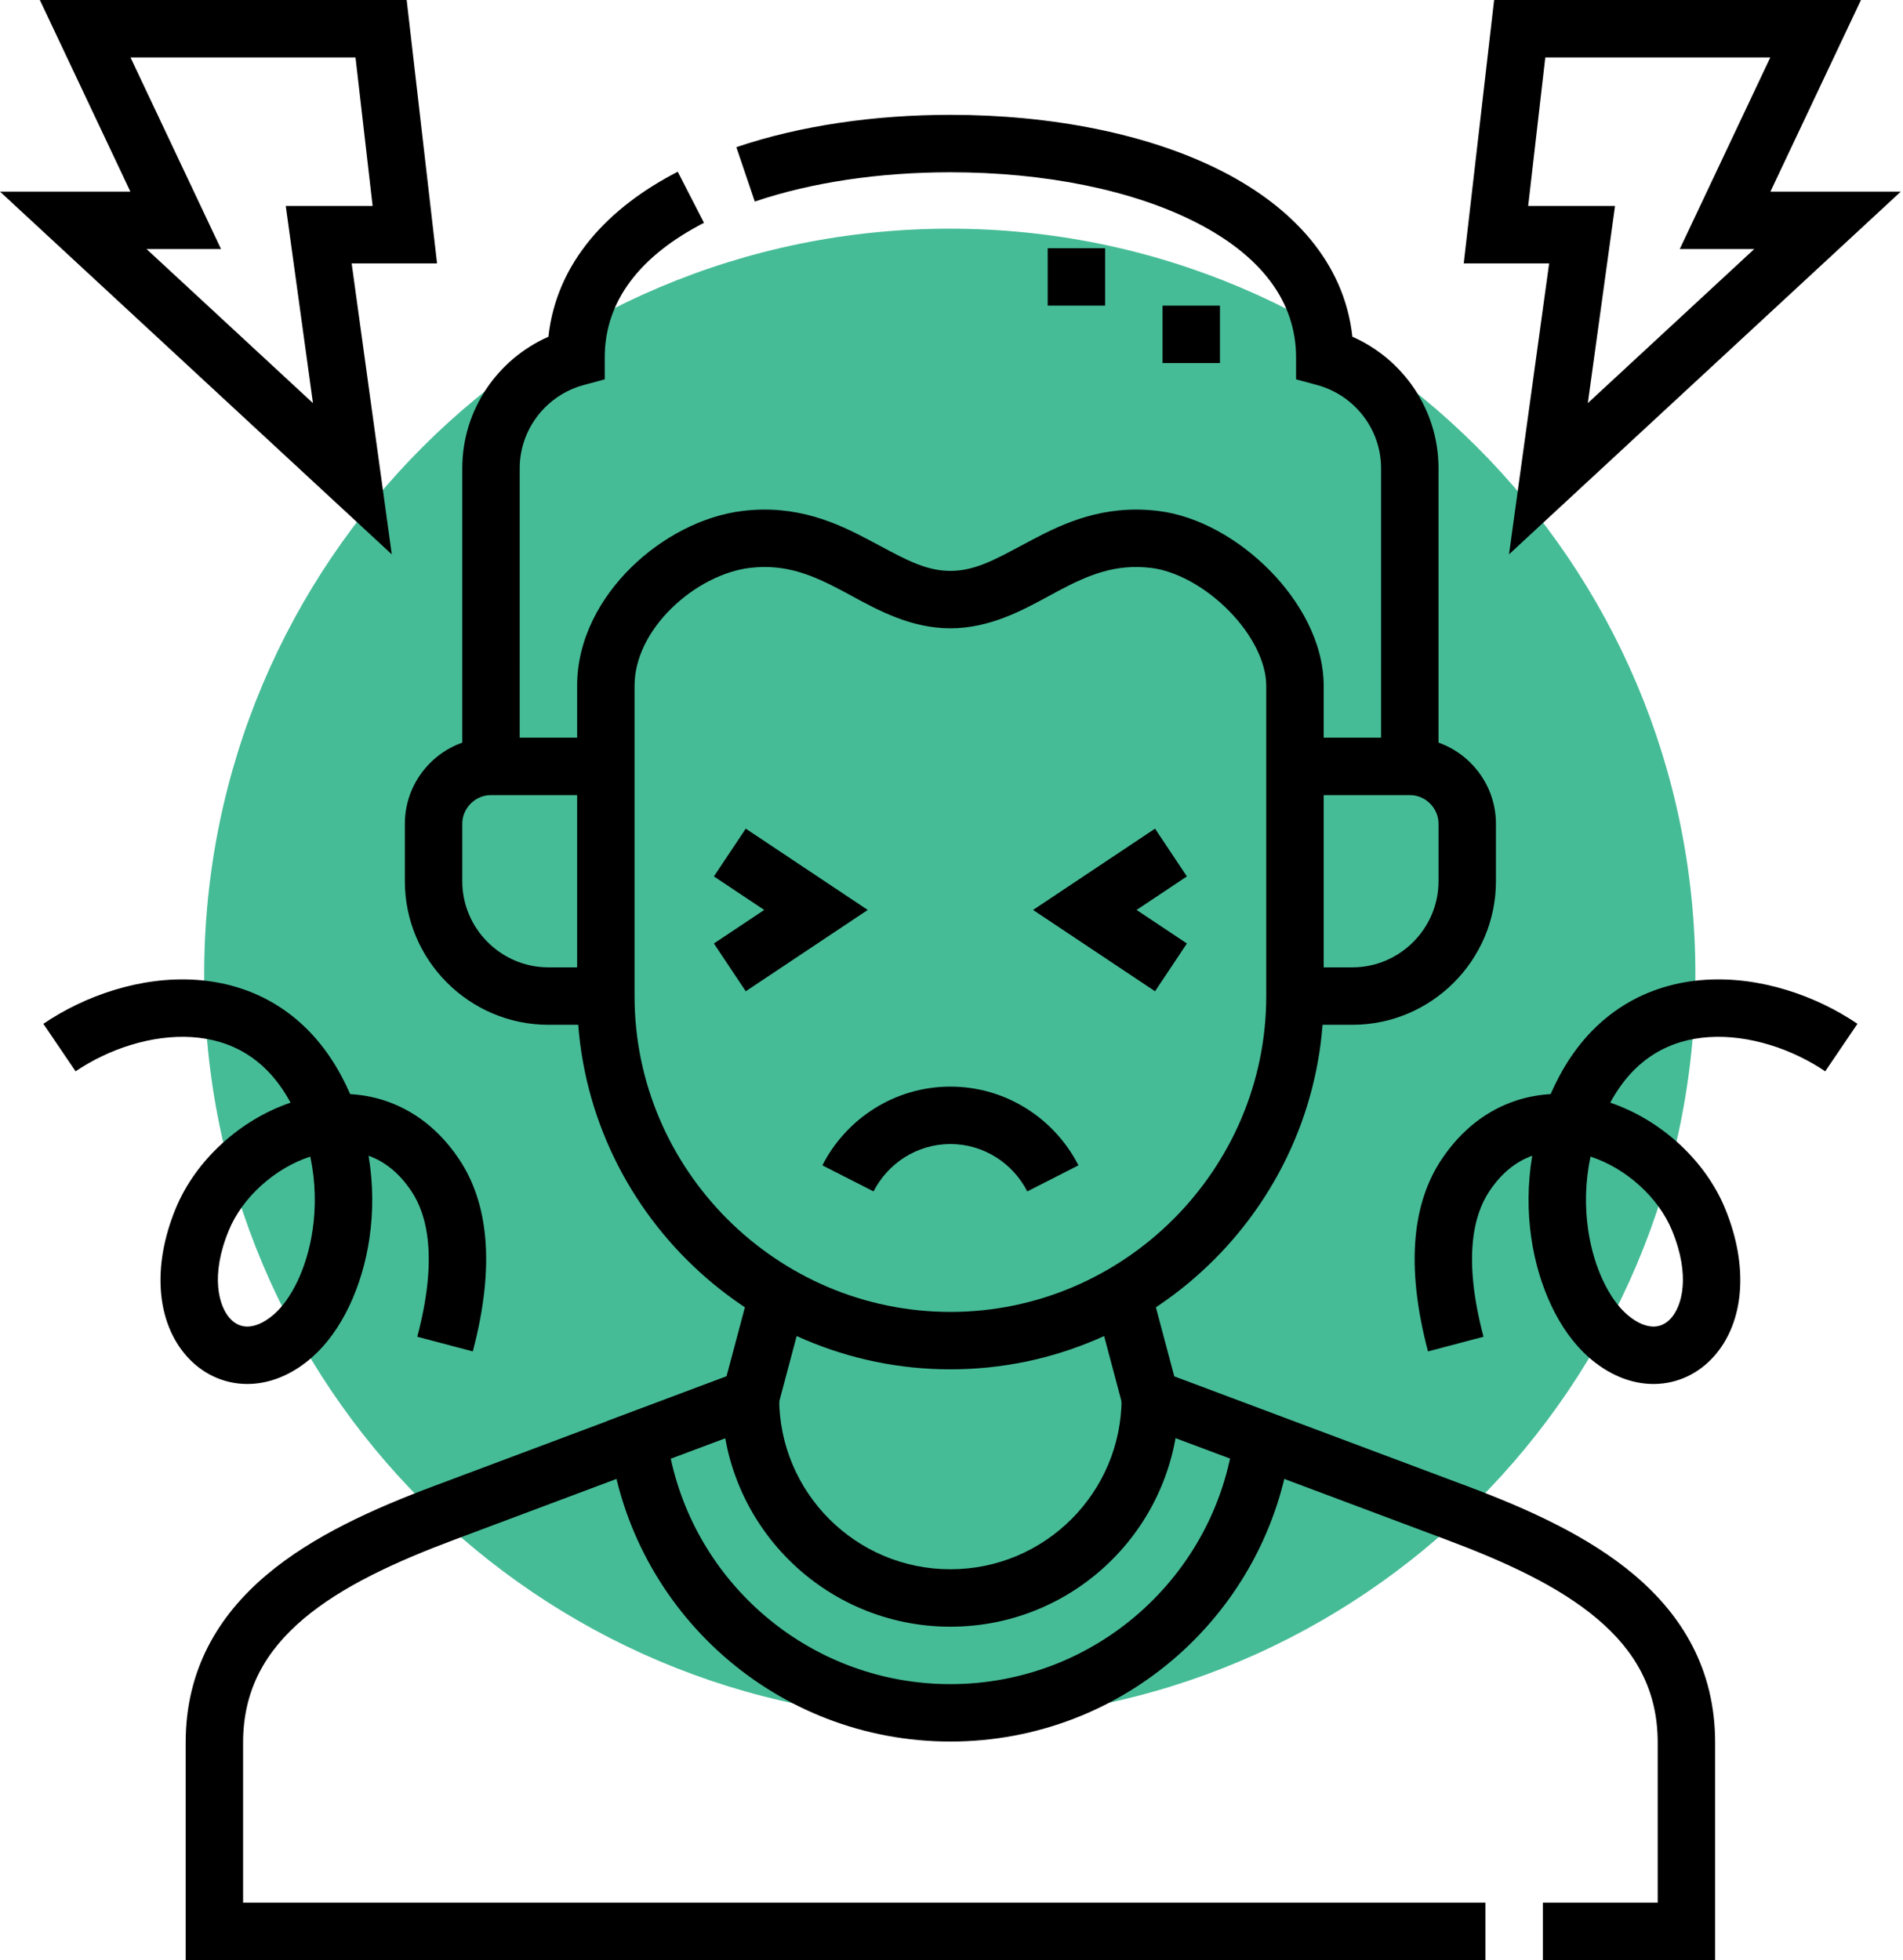 <svg width="233" height="240" viewBox="0 0 233 240" fill="none" xmlns="http://www.w3.org/2000/svg">
<path d="M116.289 210.579C166.707 210.579 207.579 169.707 207.579 119.289C207.579 68.872 166.707 28 116.289 28C65.872 28 25 68.872 25 119.289C25 169.707 65.872 210.579 116.289 210.579Z" fill="#46BC96"/>
<path fill-rule="evenodd" clip-rule="evenodd" d="M135.308 30.393V37.424H128.277V30.393H135.308ZM149.37 37.424V44.455H142.339V37.424H149.37ZM60.115 97.355C58.19 97.355 56.6 98.945 56.6 100.871V107.902C56.6 113.695 61.354 118.449 67.147 118.449H74.178V125.48H67.147C57.471 125.48 49.569 117.578 49.569 107.902V100.871C49.569 95.062 54.307 90.324 60.115 90.324H74.178V97.355H60.115ZM158.552 90.324H172.614C178.423 90.324 183.161 95.062 183.161 100.871V107.902C183.161 117.578 175.259 125.48 165.583 125.48H158.552V118.449H165.583C171.376 118.449 176.13 113.695 176.13 107.902V100.871C176.13 98.945 174.54 97.355 172.614 97.355H158.552V90.324ZM116.365 140.08C112.292 140.08 108.712 142.433 106.956 145.882L100.69 142.691C103.591 136.996 109.525 133.049 116.365 133.049C123.206 133.049 129.14 136.996 132.041 142.691L125.775 145.882C124.019 142.433 120.439 140.08 116.365 140.08ZM88.953 168.527L91.874 157.557L98.668 159.366L94.815 173.838L55.607 188.537C48.425 191.229 41.881 194.223 37.151 198.227C32.557 202.115 29.764 206.865 29.764 213.37V232.968H181.873V240H22.732V213.37C22.732 204.408 26.759 197.81 32.608 192.86C38.319 188.026 45.838 184.69 53.139 181.953L88.953 168.527ZM143.777 168.527L140.856 157.557L134.061 159.366L137.914 173.838L177.123 188.537C184.305 191.229 190.849 194.223 195.579 198.227C200.173 202.115 202.967 206.865 202.967 213.37V232.968H188.904V240H209.998V213.37C209.998 204.408 205.971 197.81 200.122 192.86C194.411 188.026 186.892 184.69 179.591 181.953L143.777 168.527Z" fill="black"/>
<path fill-rule="evenodd" clip-rule="evenodd" d="M82.126 178.596L93.119 174.475L90.65 167.891L74.31 174.017L74.68 176.791C77.425 197.365 95.042 213.242 116.365 213.242C137.688 213.242 155.304 197.365 158.05 176.791L151.081 175.861C148.795 192.99 134.117 206.21 116.365 206.21C99.57 206.21 85.526 194.377 82.126 178.596Z" fill="black"/>
<path fill-rule="evenodd" clip-rule="evenodd" d="M91.309 101.462L106.244 111.418L91.309 121.375L87.409 115.524L93.568 111.418L87.409 107.312L91.309 101.462ZM139.162 111.418L145.321 107.312L141.421 101.462L126.486 111.418L141.421 121.375L145.321 115.524L139.162 111.418ZM95.399 171.183C95.399 182.762 104.786 192.148 116.365 192.148C127.944 192.148 137.33 182.762 137.33 171.183H144.361C144.361 186.645 131.827 199.18 116.365 199.18C100.903 199.18 88.368 186.645 88.368 171.183H95.399Z" fill="black"/>
<path fill-rule="evenodd" clip-rule="evenodd" d="M107.65 66.785C111.103 68.633 113.47 69.9 116.365 69.9C119.26 69.9 121.627 68.633 125.08 66.785C125.474 66.574 125.882 66.356 126.307 66.131C130.247 64.044 135.14 61.765 141.761 62.554C146.81 63.156 151.808 66.121 155.49 69.868C159.154 73.595 162.068 78.669 162.068 83.963V121.965C162.068 147.11 141.51 167.668 116.365 167.668C91.22 167.668 70.662 147.106 70.662 121.965V83.963C70.662 78.252 73.526 73.162 77.284 69.472C81.035 65.789 86.029 63.143 90.969 62.554C97.59 61.765 102.483 64.044 106.423 66.131C106.848 66.356 107.256 66.574 107.65 66.785ZM103.131 72.344C99.494 70.417 96.209 69.01 91.801 69.536C88.648 69.912 85.039 71.711 82.21 74.49C79.387 77.261 77.694 80.647 77.694 83.963V121.965C77.694 143.223 95.104 160.636 116.365 160.636C137.627 160.636 155.036 143.227 155.036 121.965V83.963C155.036 81.168 153.393 77.765 150.476 74.796C147.577 71.847 143.972 69.899 140.929 69.536C136.521 69.01 133.236 70.417 129.599 72.344C129.21 72.55 128.809 72.768 128.396 72.993C125.158 74.754 121.152 76.932 116.365 76.932C111.578 76.932 107.572 74.754 104.334 72.993C103.921 72.768 103.52 72.55 103.131 72.344Z" fill="black"/>
<path fill-rule="evenodd" clip-rule="evenodd" d="M4.878 0H49.792L53.513 32.252L43.056 32.252L47.969 67.879L0 23.463H15.963L4.878 0ZM15.977 7.031L27.061 30.495H17.943L38.318 49.359L34.988 25.221L45.624 25.221L43.526 7.031H15.977ZM182.938 0H227.852L216.767 23.463H232.73L184.76 67.879L189.674 32.252L179.216 32.252L182.938 0ZM189.204 7.031L187.106 25.221L197.741 25.221L194.412 49.359L214.786 30.495H205.668L216.753 7.031H189.204ZM90.158 18.02C97.989 15.367 107.111 14.062 116.365 14.062C128.569 14.062 140.626 16.331 149.771 21.04C158.186 25.374 164.587 32.07 165.584 41.233C171.773 43.954 176.129 50.147 176.129 57.335L176.13 93.84L169.099 93.84L169.098 57.335C169.098 52.5 165.778 48.368 161.285 47.151L158.688 46.448L158.688 43.758C158.688 36.887 154.383 31.324 146.552 27.291C138.696 23.246 127.834 21.094 116.365 21.094C107.725 21.094 99.386 22.317 92.415 24.679L90.158 18.02ZM67.146 41.234C68.143 32.062 74.555 25.363 82.981 21.029L86.196 27.282C78.353 31.316 74.042 36.882 74.042 43.758V46.449L71.445 47.152C66.952 48.368 63.632 52.5 63.632 57.336L63.631 93.841L56.6 93.84L56.601 57.336C56.601 57.336 56.601 57.336 56.601 57.336C56.601 50.147 60.957 43.955 67.146 41.234ZM23.95 119.973C30.903 120.425 37.632 123.898 41.837 131.821C42.215 132.532 42.561 133.248 42.876 133.968C44.278 134.048 45.686 134.299 47.072 134.751C50.601 135.901 53.761 138.274 56.215 141.943C59.689 147.135 60.723 154.747 57.889 165.473L51.091 163.677C53.633 154.055 52.314 148.756 50.371 145.852C48.79 143.488 46.963 142.17 45.127 141.516C45.714 145.007 45.7 148.431 45.239 151.59C44.366 157.57 41.824 163.001 38.237 166.167C35.817 168.303 33.026 169.49 30.177 169.461C27.304 169.431 24.735 168.164 22.876 166.078C19.19 161.942 18.558 155.132 21.521 147.956C23.972 142.019 29.435 137.097 35.572 135.014C32.594 129.479 28.168 127.294 23.494 126.989C18.59 126.671 13.285 128.444 9.255 131.177L5.308 125.358C10.368 121.926 17.196 119.534 23.95 119.973ZM37.991 141.619C38.649 144.714 38.69 147.773 38.281 150.575C37.57 155.446 35.569 159.144 33.585 160.896C32.196 162.122 31.028 162.438 30.249 162.43C29.492 162.422 28.76 162.112 28.126 161.4C26.825 159.94 25.696 156.27 28.02 150.639C29.684 146.609 33.63 143.042 37.991 141.619ZM209.237 126.989C204.562 127.294 200.137 129.479 197.158 135.014C203.295 137.097 208.758 142.019 211.209 147.956C214.172 155.132 213.54 161.942 209.854 166.078C207.995 168.164 205.426 169.431 202.554 169.461C199.704 169.49 196.913 168.303 194.493 166.167C190.906 163.001 188.364 157.57 187.491 151.59C187.03 148.431 187.016 145.007 187.603 141.516C185.767 142.17 183.94 143.488 182.359 145.852C180.417 148.756 179.097 154.056 181.639 163.677L174.841 165.473C172.007 154.747 173.042 147.135 176.514 141.943C178.969 138.274 182.129 135.901 185.658 134.751C187.044 134.299 188.452 134.048 189.854 133.968C190.169 133.248 190.515 132.532 190.893 131.821C195.098 123.898 201.827 120.425 208.78 119.973C215.534 119.534 222.362 121.926 227.422 125.358L223.476 131.178C219.446 128.444 214.14 126.671 209.237 126.989ZM194.739 141.619C194.081 144.714 194.04 147.773 194.449 150.575C195.16 155.446 197.161 159.144 199.145 160.896C200.535 162.122 201.702 162.438 202.481 162.43C203.238 162.422 203.97 162.112 204.604 161.4C205.906 159.94 207.034 156.27 204.71 150.639C203.046 146.609 199.1 143.042 194.739 141.619Z" fill="black"/>
</svg>
